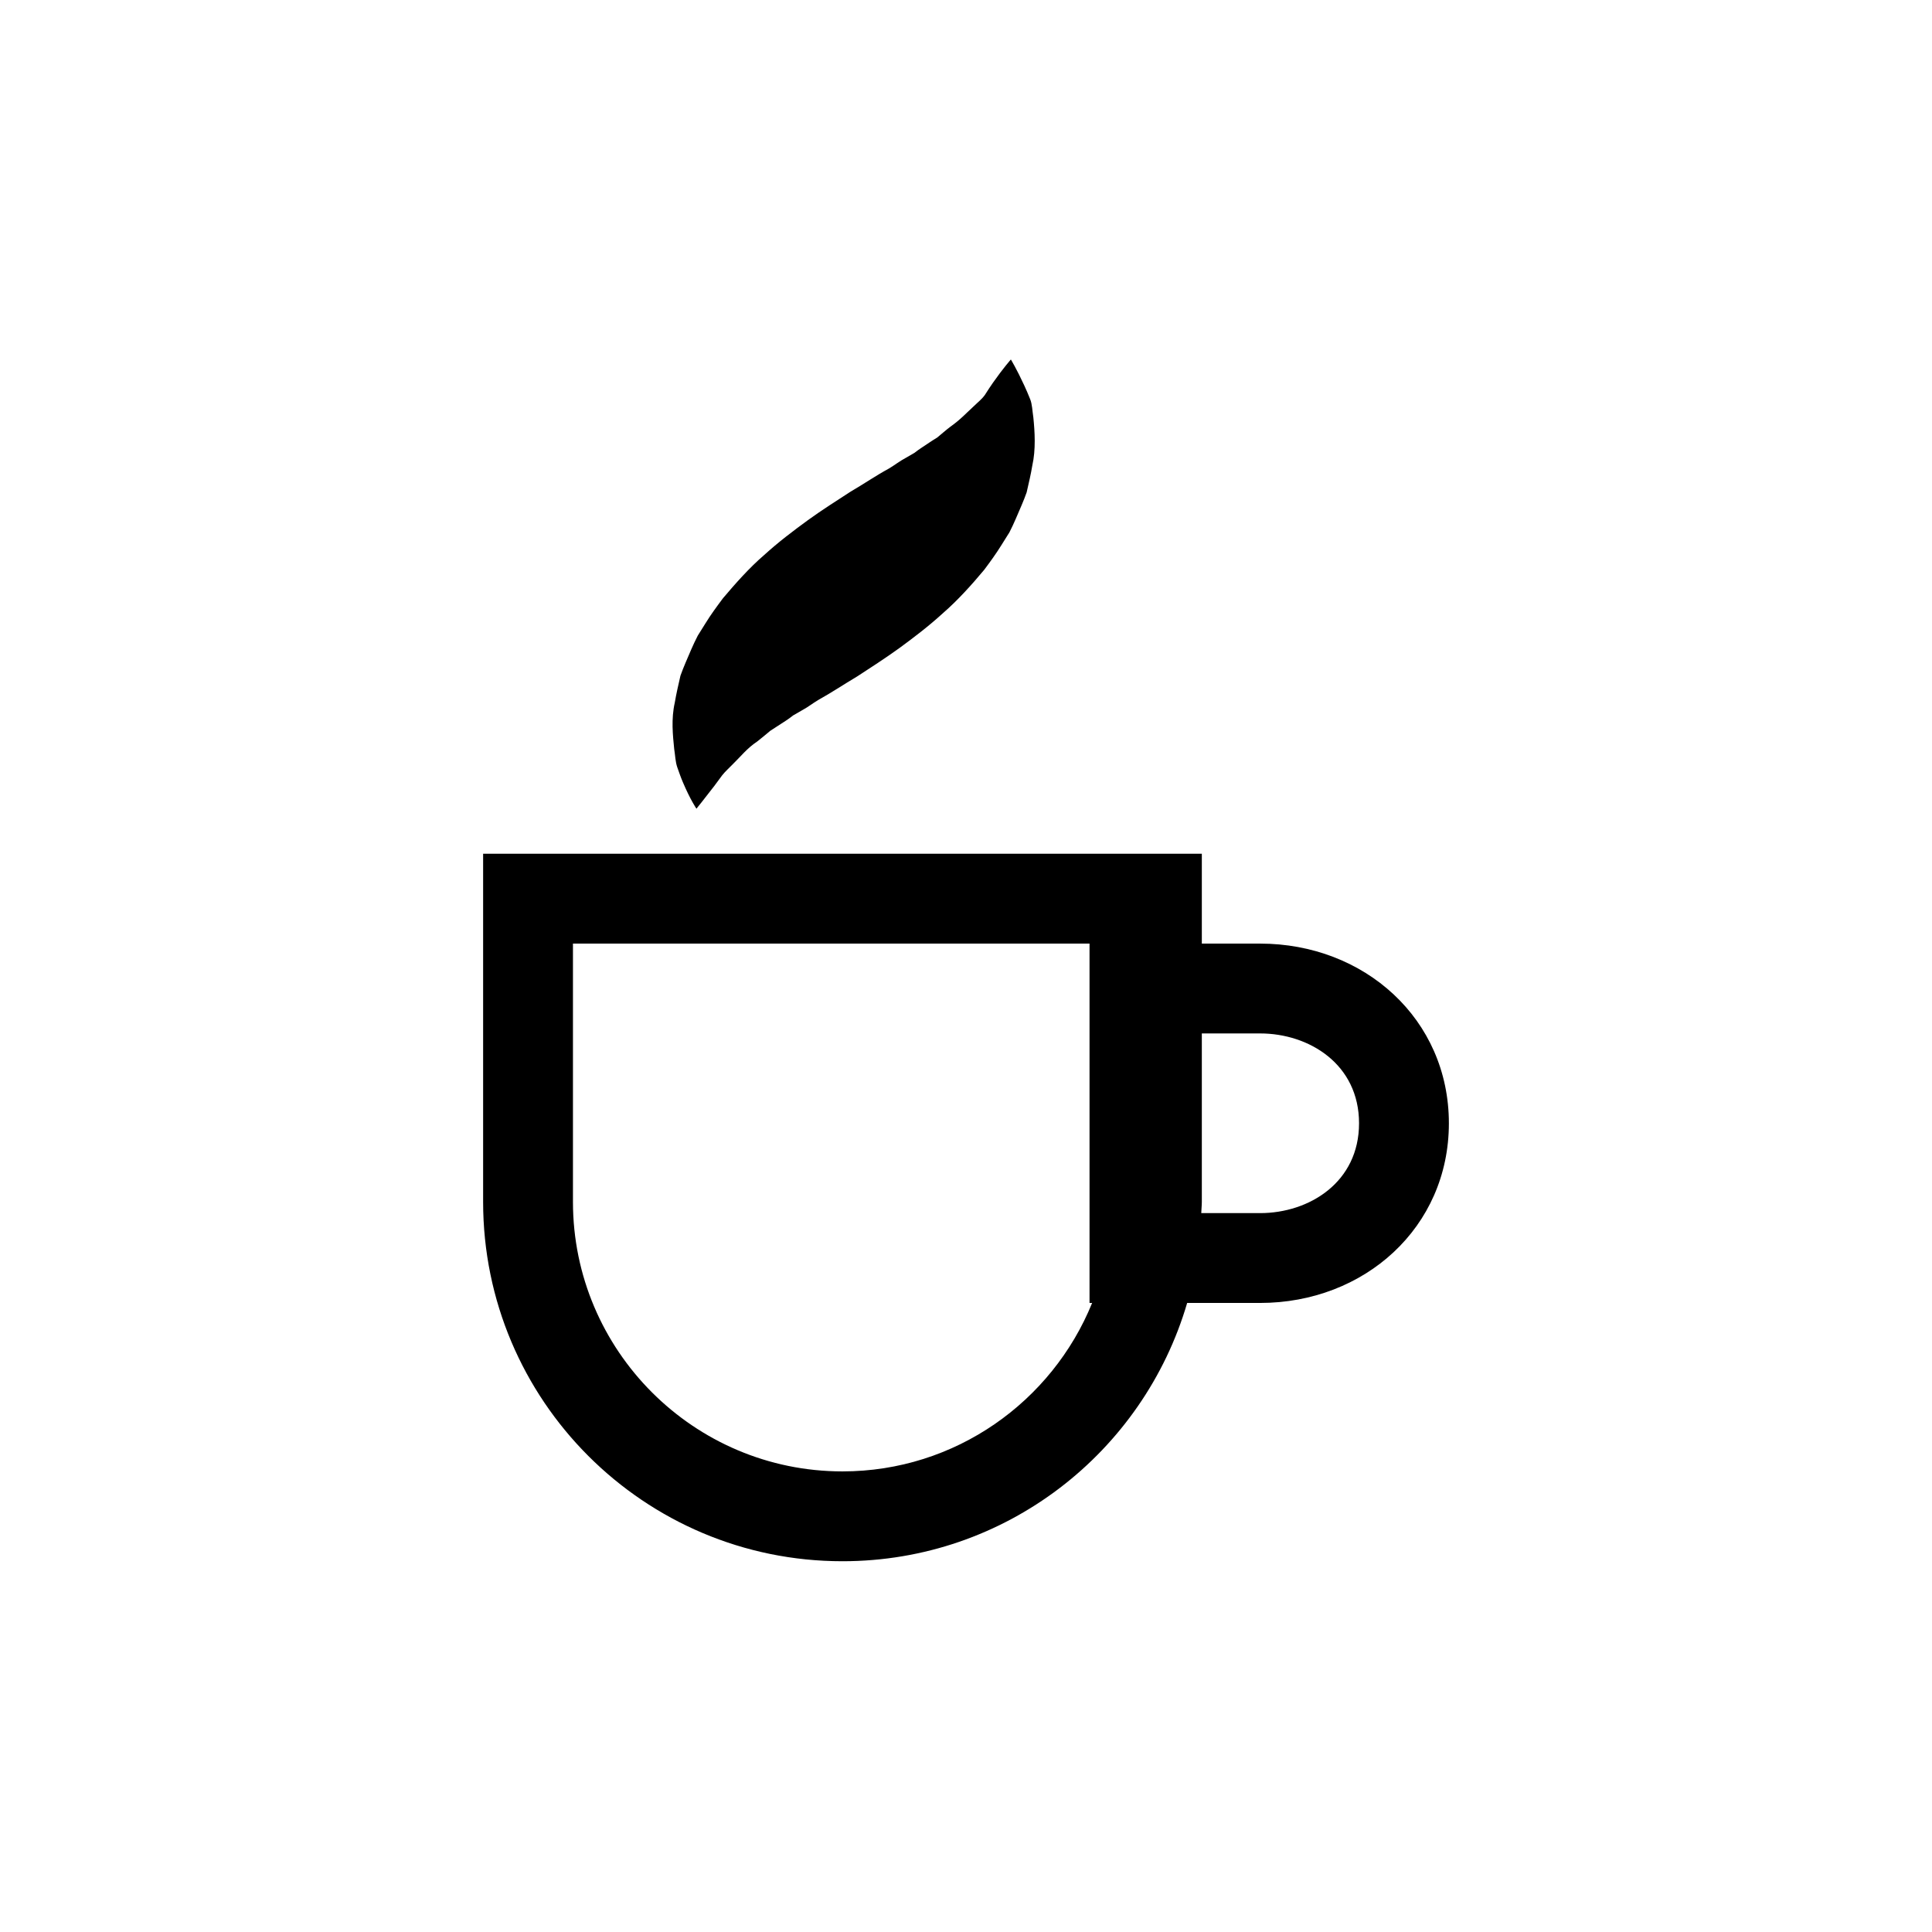 <?xml version="1.0" encoding="UTF-8" standalone="no" ?>
<!DOCTYPE svg PUBLIC "-//W3C//DTD SVG 1.1//EN" "http://www.w3.org/Graphics/SVG/1.1/DTD/svg11.dtd">
<svg xmlns="http://www.w3.org/2000/svg" xmlns:xlink="http://www.w3.org/1999/xlink" version="1.1" width="400" height="400" viewBox="0 0 400 400" xml:space="preserve">
<desc>Created with Fabric.js 3.6.2</desc>
<defs>
</defs>
<g transform="matrix(4.65 0 0 4.65 200 250)" id="Layer_1"  >
<path style="stroke: none; stroke-width: 1; stroke-dasharray: none; stroke-linecap: butt; stroke-dashoffset: 0; stroke-linejoin: miter; stroke-miterlimit: 4; fill: rgb(0,0,0); fill-rule: nonzero; opacity: 1;"  transform=" translate(-21.5, -37.75)" d="M 34.594 26 H 32 v -4 H 0 v 15.5 c 0 8.836 7.163 16 16 16 c 7.272 0 13.401 -4.856 15.347 -11.5 h 3.247 C 39.236 42 43 38.643 43 34 S 39.236 26 34.594 26 z M 16 49.5 c -6.617 0 -12 -5.383 -12 -12 V 26 h 23 v 16 h 0.116 C 25.332 46.393 21.025 49.5 16 49.5 z M 34.594 38 h -2.619 C 31.979 37.832 32 37.669 32 37.5 V 30 h 2.594 C 36.783 30 39 31.374 39 34 S 36.783 38 34.594 38 z" stroke-linecap="round" />
</g>
<g transform="matrix(4.65 0 0 4.65 176.74 120.93)" id="Layer_1"  >
<path style="stroke: none; stroke-width: 1; stroke-dasharray: none; stroke-linecap: butt; stroke-dashoffset: 0; stroke-linejoin: miter; stroke-miterlimit: 4; fill: rgb(0,0,0); fill-rule: nonzero; opacity: 1;"  transform=" translate(-16.5, -10)" d="M 8.646 18.154 c 0.088 0.25 0.166 0.474 0.252 0.672 C 9.234 19.618 9.5 20 9.5 20 s 0.337 -0.413 0.796 -1.013 c 0.107 -0.145 0.227 -0.306 0.355 -0.48 c 0.134 -0.167 0.312 -0.328 0.477 -0.497 c 0.343 -0.333 0.625 -0.701 1.076 -1 c 0.205 -0.157 0.392 -0.321 0.585 -0.479 c 0.222 -0.144 0.452 -0.293 0.688 -0.446 c 0.116 -0.072 0.219 -0.154 0.323 -0.234 l 0.386 -0.223 c 0.27 -0.141 0.484 -0.319 0.75 -0.475 c 0.574 -0.318 1.09 -0.665 1.725 -1.044 c 0.576 -0.376 1.254 -0.811 1.874 -1.26 c 0.67 -0.491 1.303 -0.972 1.959 -1.571 c 0.634 -0.551 1.263 -1.247 1.817 -1.912 c 0.272 -0.362 0.544 -0.738 0.776 -1.114 c 0.116 -0.187 0.232 -0.372 0.347 -0.554 c 0.103 -0.204 0.201 -0.406 0.287 -0.611 c 0.174 -0.409 0.349 -0.791 0.482 -1.172 c 0.096 -0.419 0.189 -0.811 0.251 -1.19 c 0.162 -0.715 0.11 -1.522 0.048 -2.136 c -0.047 -0.307 -0.052 -0.603 -0.144 -0.825 c -0.091 -0.22 -0.172 -0.422 -0.26 -0.605 C 23.76 0.425 23.5 0 23.5 0 s -0.331 0.371 -0.794 1.029 c -0.118 0.165 -0.233 0.348 -0.362 0.547 c -0.139 0.196 -0.317 0.328 -0.482 0.492 c -0.347 0.315 -0.6 0.603 -1.057 0.926 c -0.207 0.156 -0.391 0.322 -0.585 0.481 c -0.24 0.143 -0.46 0.3 -0.688 0.448 c -0.115 0.073 -0.221 0.152 -0.324 0.233 L 18.821 4.38 c -0.269 0.142 -0.486 0.317 -0.751 0.475 c -0.578 0.314 -1.088 0.667 -1.727 1.042 c -0.577 0.375 -1.257 0.806 -1.878 1.255 c -0.671 0.49 -1.305 0.968 -1.963 1.566 c -0.637 0.547 -1.261 1.25 -1.819 1.91 c -0.271 0.364 -0.547 0.737 -0.777 1.113 c -0.117 0.187 -0.232 0.372 -0.347 0.555 c -0.102 0.205 -0.203 0.405 -0.289 0.61 c -0.174 0.409 -0.347 0.792 -0.482 1.173 C 8.692 14.5 8.6 14.894 8.537 15.272 c -0.168 0.739 -0.087 1.465 -0.028 2.062 C 8.557 17.636 8.56 17.903 8.646 18.154 z" stroke-linecap="round" />
</g>
</svg>